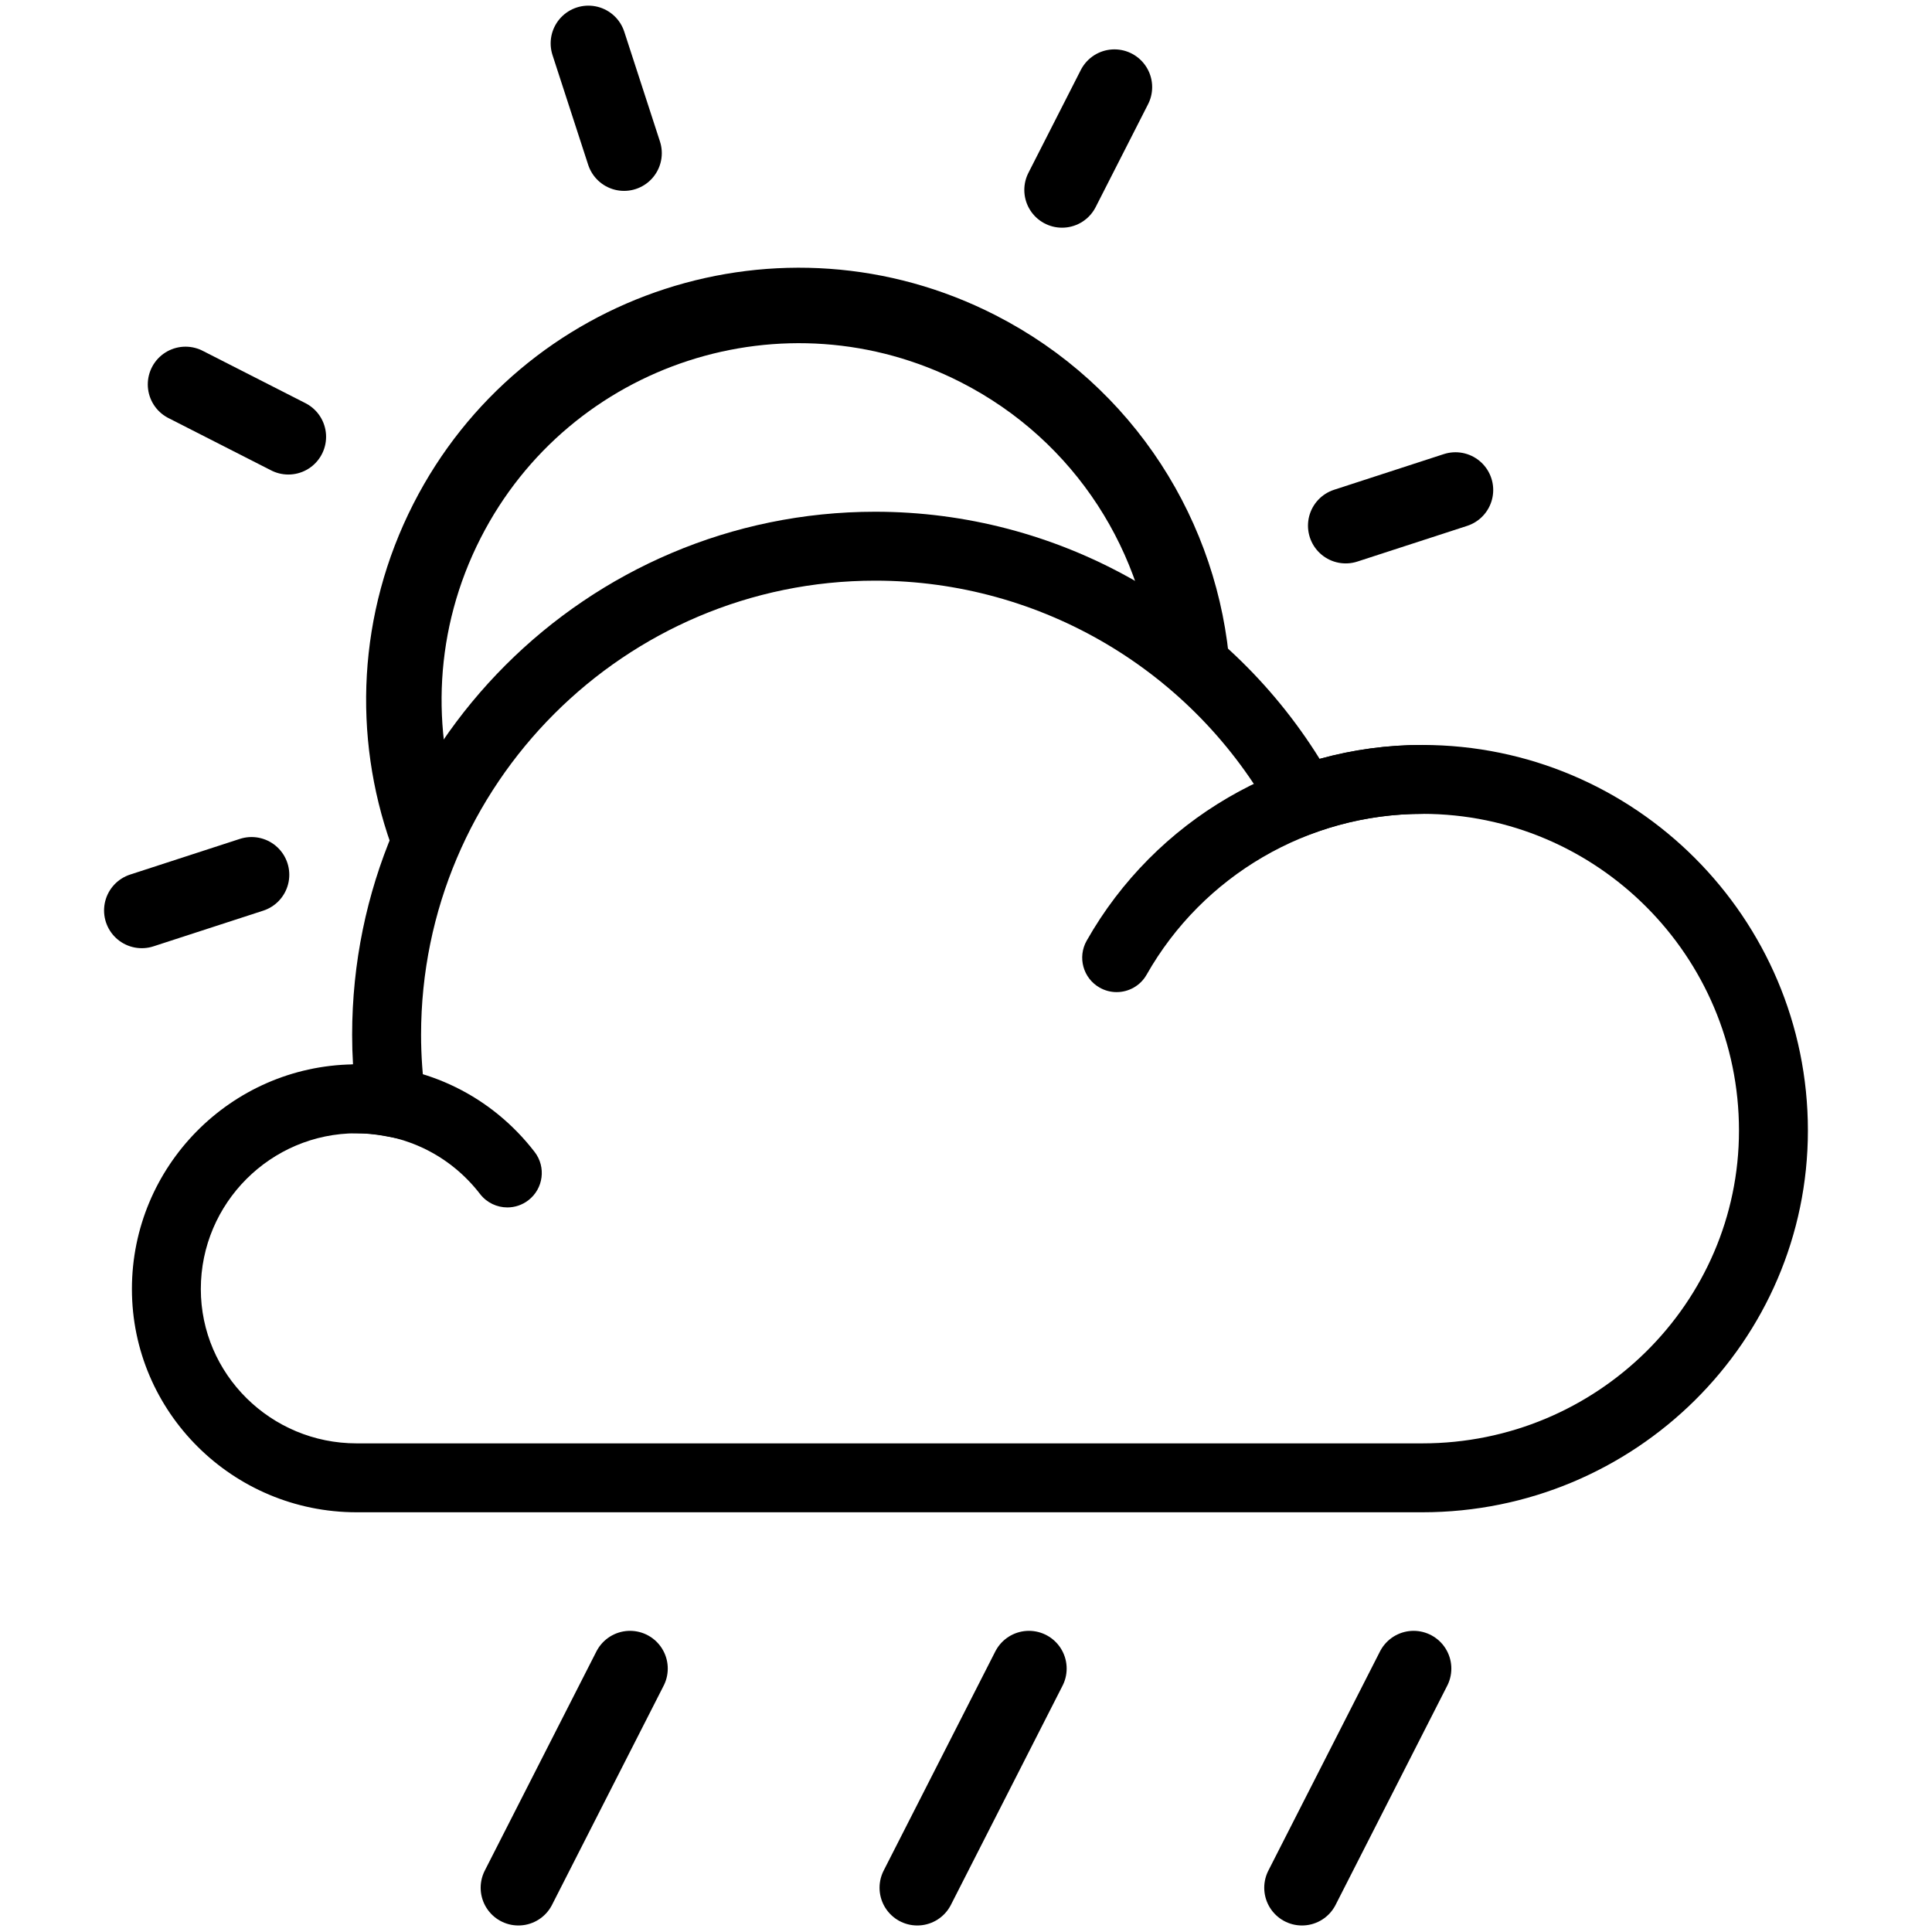 <?xml version="1.0" encoding="utf-8"?>
<!-- Generator: Adobe Illustrator 15.1.0, SVG Export Plug-In . SVG Version: 6.00 Build 0)  -->
<!DOCTYPE svg PUBLIC "-//W3C//DTD SVG 1.1//EN" "http://www.w3.org/Graphics/SVG/1.1/DTD/svg11.dtd">
<svg version="1.1" id="Layer_1" xmlns="http://www.w3.org/2000/svg" xmlns:xlink="http://www.w3.org/1999/xlink" x="0px" y="0px"
	 width="128px" height="128px" viewBox="0 0 128 128" enable-background="new 0 0 128 128" xml:space="preserve">
<g>
	<path fill="none" stroke="#000000" stroke-width="5" stroke-miterlimit="10" d="M28.257,55.108
		c-2.304-6.521-2.033-13.939,1.355-20.587c6.556-12.869,22.304-17.985,35.171-11.429C73.239,27.4,78.349,35.677,78.996,44.5"/>
	
		<line fill="none" stroke="#000000" stroke-width="5" stroke-linecap="round" stroke-miterlimit="10" x1="41.346" y1="10.146" x2="38.982" y2="2.874"/>
	
		<line fill="none" stroke="#000000" stroke-width="5" stroke-linecap="round" stroke-miterlimit="10" x1="70.363" y1="12.585" x2="73.834" y2="5.771"/>
	<g>
		
			<line fill="none" stroke="#000000" stroke-width="5" stroke-linecap="round" stroke-miterlimit="10" x1="16.666" y1="57.956" x2="9.394" y2="60.32"/>
		
			<line fill="none" stroke="#000000" stroke-width="5" stroke-linecap="round" stroke-miterlimit="10" x1="96.429" y1="32.463" x2="89.157" y2="34.827"/>
	</g>
	
		<line fill="none" stroke="#000000" stroke-width="5" stroke-linecap="round" stroke-miterlimit="10" x1="19.104" y1="28.939" x2="12.291" y2="25.468"/>
</g>
<g>
	<path d="M94.233,100.192H23.625c-8.208,0-14.885-6.634-14.885-14.79c0-8.129,6.549-14.756,14.648-14.884
		c-0.039-0.657-0.058-1.31-0.058-1.954c0-19.112,15.547-34.66,34.657-34.66c12.018,0,23.132,6.227,29.441,16.371
		c2.211-0.611,4.491-0.92,6.805-0.92c14.086,0,25.545,11.459,25.545,25.545C119.778,88.847,108.319,100.192,94.233,100.192z
		 M23.625,75.083c-5.69,0-10.32,4.63-10.32,10.319c0,5.638,4.629,10.225,10.32,10.225h70.608c11.568,0,20.979-9.298,20.979-20.727
		c0-11.568-9.411-20.98-20.979-20.98c-2.427,0-4.81,0.414-7.083,1.229l-1.833,0.657L84.379,54.1
		c-5.296-9.641-15.408-15.63-26.391-15.63c-16.592,0-30.091,13.5-30.091,30.095c0,1.349,0.098,2.744,0.291,4.145l0.433,3.14
		l-3.115-0.584C24.861,75.145,24.229,75.083,23.625,75.083z"/>
	<path d="M73.979,65.73c-0.381,0-0.768-0.096-1.123-0.297c-1.097-0.621-1.482-2.015-0.86-3.111
		c4.531-7.999,13.053-12.967,22.237-12.967c1.261,0,2.283,1.022,2.283,2.283c0,1.261-1.022,2.283-2.283,2.283
		c-7.543,0-14.542,4.082-18.266,10.653C75.548,65.314,74.775,65.73,73.979,65.73z"/>
	<path d="M33.614,79.995c-0.684,0-1.36-0.306-1.81-0.889c-1.972-2.557-4.952-4.023-8.177-4.023c-1.261,0-2.283-1.022-2.283-2.283
		s1.022-2.282,2.283-2.282c4.652,0,8.95,2.114,11.793,5.801c0.77,0.999,0.584,2.432-0.414,3.201
		C34.591,79.84,34.1,79.995,33.614,79.995z"/>
</g>
<g>
	
		<line fill="none" stroke="#000000" stroke-width="5" stroke-linecap="round" stroke-miterlimit="10" x1="60.772" y1="125.068" x2="68.169" y2="110.547"/>
	
		<line fill="none" stroke="#000000" stroke-width="5" stroke-linecap="round" stroke-miterlimit="10" x1="34.345" y1="125.068" x2="41.741" y2="110.547"/>
	
		<line fill="none" stroke="#000000" stroke-width="5" stroke-linecap="round" stroke-miterlimit="10" x1="86.259" y1="125.068" x2="93.655" y2="110.547"/>
</g>
</svg>
